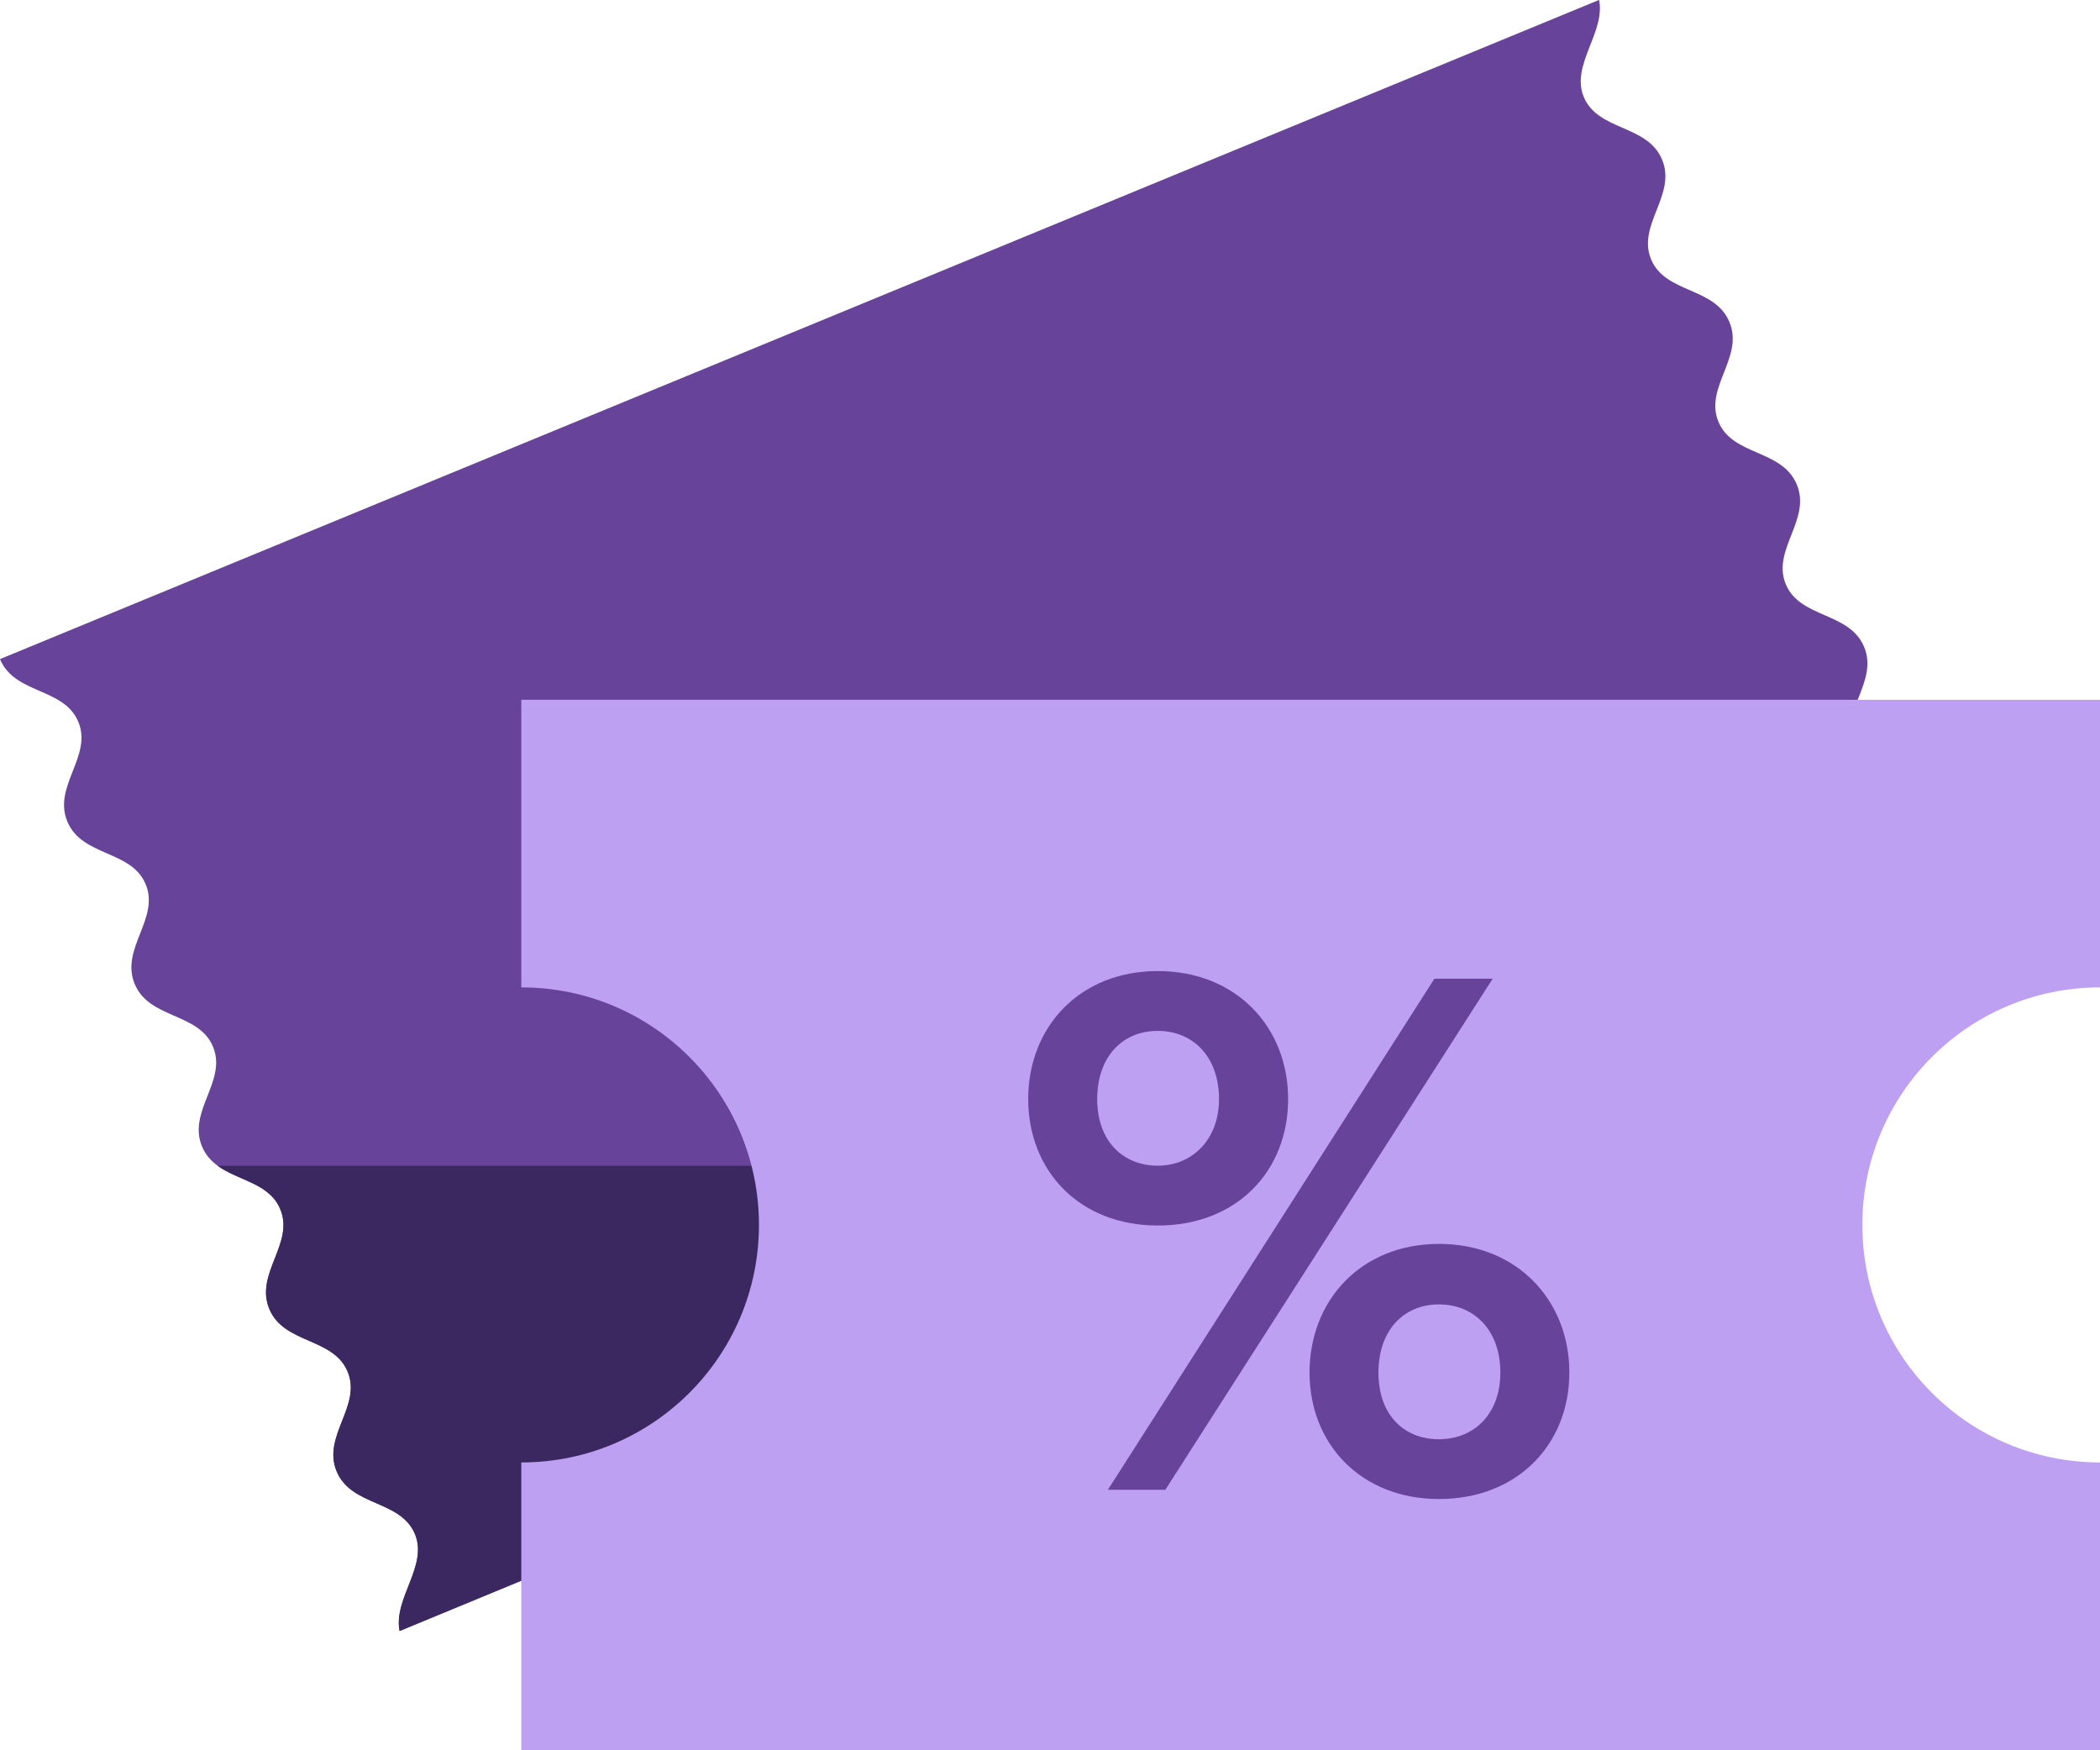 <svg width="72" height="60" viewBox="0 0 72 60" fill="none" xmlns="http://www.w3.org/2000/svg">
<g clip-path="url(#clip0_4074_10418)">
<path d="M68.53 33.314C68.026 32.101 66.335 32.344 65.844 31.164C65.354 29.983 66.725 28.956 66.221 27.746C65.718 26.535 64.026 26.776 63.535 25.595C63.045 24.415 64.416 23.388 63.913 22.177C63.409 20.967 61.717 21.207 61.227 20.027C60.736 18.846 62.108 17.819 61.604 16.609C61.1 15.395 59.408 15.639 58.918 14.458C58.427 13.278 59.799 12.251 59.295 11.04C58.791 9.827 57.099 10.07 56.609 8.89C56.119 7.709 57.49 6.682 56.986 5.472C56.482 4.261 54.791 4.501 54.3 3.321C53.846 2.227 55.048 1.117 54.827 -0.003L0 22.594C0.504 23.808 2.195 23.564 2.686 24.745C3.176 25.925 1.805 26.952 2.309 28.163C2.813 29.373 4.504 29.133 4.995 30.313C5.485 31.494 4.114 32.521 4.618 33.731C5.121 34.942 6.813 34.702 7.303 35.882C7.794 37.062 6.423 38.089 6.926 39.3C7.43 40.513 9.122 40.27 9.612 41.45C10.103 42.631 8.731 43.658 9.235 44.868C9.739 46.079 11.431 45.839 11.921 47.019C12.412 48.199 11.04 49.226 11.544 50.437C12.048 51.647 13.739 51.407 14.23 52.587C14.684 53.681 13.482 54.791 13.703 55.912L28.193 49.923L68.537 33.318L68.53 33.314Z" fill="#674399"/>
<path d="M13.696 55.912L28.186 49.923L52.385 39.963H7.46C8.171 40.48 9.239 40.557 9.609 41.454C10.099 42.634 8.728 43.661 9.232 44.872C9.736 46.082 11.427 45.842 11.918 47.022C12.408 48.203 11.037 49.23 11.541 50.44C12.044 51.651 13.736 51.41 14.226 52.591C14.68 53.685 13.479 54.795 13.699 55.915L13.696 55.912Z" fill="#3C2861"/>
<path d="M63.852 41.991C63.852 37.492 67.499 33.848 72 33.848V23.988H17.873V33.848C22.374 33.848 26.021 37.492 26.021 41.991C26.021 46.489 22.374 50.133 17.873 50.133V59.993H72V50.133C67.499 50.133 63.852 46.489 63.852 41.991Z" fill="#BEA0F2"/>
<path d="M35.253 37.676C35.253 35.205 37.014 33.288 39.697 33.288C42.379 33.288 44.164 35.205 44.164 37.676C44.164 40.147 42.403 42.011 39.697 42.011C36.991 42.011 35.253 40.12 35.253 37.676ZM41.795 37.676C41.795 36.229 40.905 35.339 39.694 35.339C38.482 35.339 37.618 36.229 37.618 37.676C37.618 39.123 38.509 39.96 39.694 39.96C40.878 39.96 41.795 39.066 41.795 37.676ZM37.985 51.07L49.179 33.551H51.177L39.954 51.07H37.982H37.985ZM44.898 47.052C44.898 44.585 46.657 42.641 49.339 42.641C52.022 42.641 53.806 44.585 53.806 47.052C53.806 49.52 52.018 51.387 49.339 51.387C46.66 51.387 44.898 49.497 44.898 47.052ZM51.441 47.052C51.441 45.605 50.547 44.715 49.336 44.715C48.125 44.715 47.261 45.605 47.261 47.052C47.261 48.5 48.128 49.337 49.336 49.337C50.544 49.337 51.441 48.47 51.441 47.052Z" fill="#674399"/>
</g>
<defs>
<clipPath id="clip0_4074_10418">
<rect width="72" height="60" fill="white"/>
</clipPath>
</defs>
</svg>
